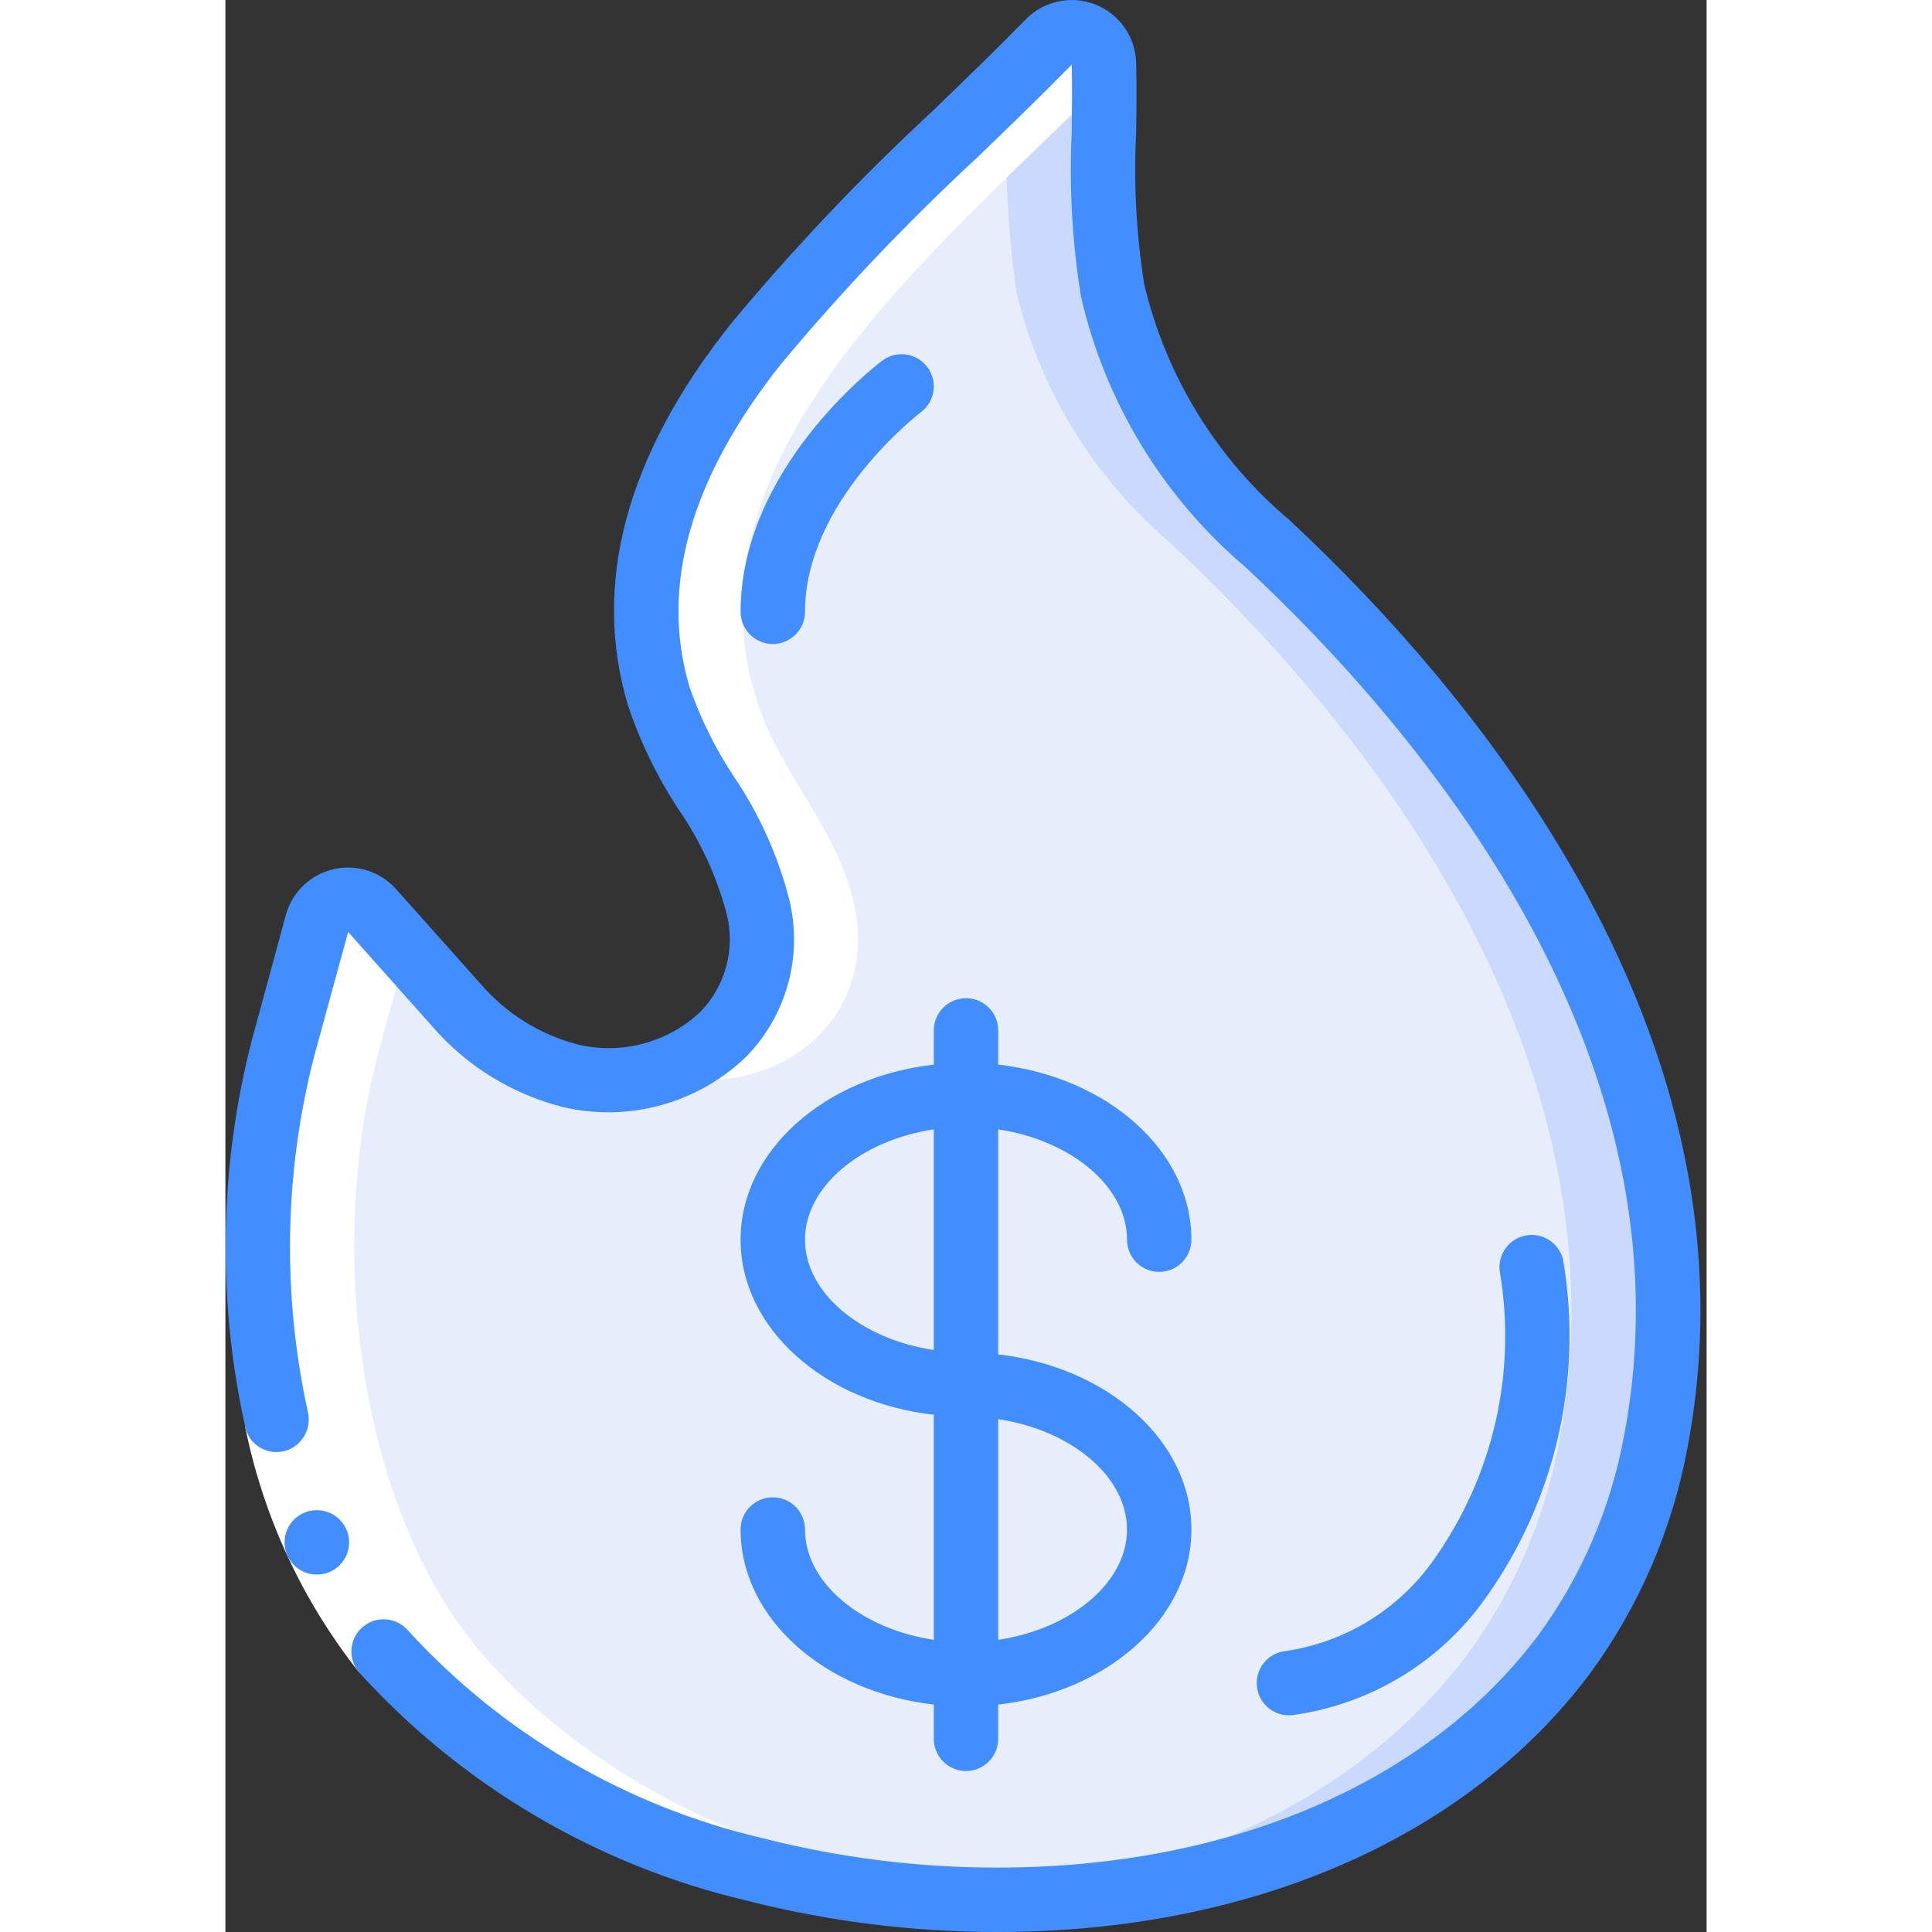 <svg height="512" viewBox="0 0 46 60" width="512" xmlns="http://www.w3.org/2000/svg"><rect x="0" y="0" width="46" height="60" fill="#333333" stroke="none"/><g id="Page-1" fill="none" fill-rule="evenodd"><g id="032---Gas-Cost" fill-rule="nonzero"><path id="Shape" d="m23.971 59c-2.543 0-5.077-.317-7.541-.946-4.434-1.041-8.449-3.4-11.517-6.766-3.677-4.309-4.872-12.355-3.113-18.762l1.052-3.847c.097-.353.38-.625.737-.709.357-.083.731.035.974.309l2.602 2.921c.933 1.086 2.178 1.857 3.566 2.207.388.09.785.135 1.184.135 1.324.014 2.599-.5 3.544-1.427 1.013-1.041 1.423-2.528 1.085-3.941-.326-1.268-.871-2.47-1.61-3.551-.619-.939-1.116-1.952-1.478-3.017-1.022-3.443-.007-7.12 3.017-10.925 2.7-3.4 6.065-6.286 9.1-9.383.281-.287.707-.378 1.081-.231.374.147.623.504.633.906-.109 2.351-.019 4.706.268 7.042.723 3.067 2.409 5.823 4.81 7.863 7.524 7.022 14.127 17.091 12.048 27.922-.436 2.373-1.403 4.616-2.828 6.563-3.629 4.855-10.047 7.637-17.614 7.637z" fill="#e8edfc"/><path id="Shape" d="m32.364 16.882c-2.401-2.04-4.087-4.796-4.81-7.863-.287-2.336-.377-4.691-.268-7.042-.009-.402-.258-.759-.632-.907-.374-.148-.8-.057-1.082.23-.421.43-.849.854-1.279 1.278-.115 2.15-.028 4.306.261 6.439.723 3.067 2.409 5.823 4.81 7.863 7.525 7.02 14.128 17.089 12.049 27.92-.436 2.373-1.403 4.616-2.828 6.563-3.372 4.512-9.156 7.23-16.03 7.592.472.022.945.045 1.416.045 7.567 0 13.985-2.782 17.614-7.637 1.425-1.947 2.392-4.19 2.828-6.563 2.079-10.831-4.524-20.9-12.049-27.918z" fill="#cad9fc"/><path id="Shape" d="m7.913 51.288c-3.677-4.309-4.872-12.355-3.118-18.762l.833-3.047-1.07-1.2c-.244-.274-.618-.392-.974-.309-.357.083-.639.355-.737.709l-1.047 3.847c-1.754 6.407-.559 14.453 3.118 18.762 4.608 5.4 12.736 8.078 20.454 7.691-6.762-.348-13.446-2.989-17.459-7.691z" fill="#fff"/><path id="Shape" d="m27.293 2.578c0-.2 0-.4-.007-.6-.009-.402-.258-.76-.632-.908-.374-.148-.8-.057-1.082.23-5.883 6.008-14.455 12.43-12.116 20.31.708 2.388 2.586 4.1 3.088 6.568.525 2.279-.864 4.561-3.129 5.143 3.473.988 6.869-1.5 6.129-5.143-.5-2.465-2.38-4.18-3.088-6.568-2.175-7.325 5.079-13.39 10.837-19.032z" fill="#fff"/><path id="Shape" d="m.614 44.312 1.952-.436c.493 2.466 1.557 4.783 3.108 6.763l-1.522 1.3c-1.764-2.228-2.976-4.841-3.538-7.627z" fill="#fff"/><g fill="#428dff"><path id="Shape" d="m2.842 48.9c-.552.003-1.002-.443-1.005-.995s.443-1.002.995-1.005h.01c.552 0 1 .448 1 1s-.448 1-1 1z"/><path id="Shape" d="m33.045 16.151c-2.251-1.894-3.832-4.462-4.51-7.324-.246-1.554-.33-3.129-.251-4.7.01-.728.02-1.455 0-2.18-.022-.802-.521-1.514-1.268-1.808-.747-.294-1.597-.112-2.159.461-.948.968-1.929 1.915-2.912 2.864-2.226 2.062-4.315 4.267-6.254 6.6-3.24 4.076-4.315 8.057-3.191 11.836.385 1.148.917 2.242 1.584 3.253.677.983 1.178 2.075 1.483 3.229.274 1.086-.034 2.237-.815 3.04-1.012.954-2.436 1.337-3.79 1.02-1.187-.304-2.252-.968-3.047-1.9l-2.615-2.93c-.487-.547-1.235-.784-1.949-.617-.714.167-1.279.711-1.473 1.417l-1.047 3.85c-1.022 3.943-1.096 8.073-.216 12.05.056.264.217.494.446.636.229.142.507.184.768.117.524-.135.849-.659.738-1.189-.808-3.659-.742-7.458.193-11.087l1.052-3.846 2.607 2.926c1.068 1.239 2.494 2.118 4.081 2.515 2.032.471 4.165-.117 5.669-1.563 1.251-1.275 1.761-3.103 1.352-4.842-.349-1.383-.937-2.694-1.737-3.874-.573-.865-1.034-1.799-1.373-2.78-.924-3.112.033-6.482 2.842-10.018 1.886-2.262 3.917-4.4 6.079-6.4 1-.962 1.99-1.923 2.952-2.9.017.7.007 1.4 0 2.1-.082 1.708.014 3.42.288 5.108.753 3.278 2.546 6.224 5.11 8.4 5.363 5 14.022 15.155 11.75 27-.411 2.223-1.316 4.326-2.647 6.153-3.437 4.595-9.566 7.232-16.814 7.232-2.458.001-4.907-.306-7.289-.914-4.236-.99-8.073-3.237-11.008-6.447-.359-.42-.991-.47-1.411-.111s-.47.991-.111 1.411c3.201 3.523 7.394 5.993 12.027 7.084 2.546.649 5.164.978 7.792.977 7.885 0 14.6-2.93 18.417-8.04 1.513-2.069 2.542-4.451 3.012-6.971 2.45-12.789-6.689-23.557-12.355-28.838z"/><path id="Shape" d="m32.911 51.277c-.526.063-.912.525-.88 1.054.032.529.471.941 1.001.939.041-0.0.082-.003.123-.008 2.405-.331 4.566-1.641 5.972-3.62 2.157-3.015 3.031-6.762 2.433-10.421-.047-.359-.285-.664-.621-.798-.336-.134-.718-.076-1.0.152-.281.228-.418.59-.356.946.521 3.125-.217 6.328-2.051 8.911-1.082 1.545-2.754 2.574-4.621 2.845z"/><path id="Shape" d="m18 47.5c0-.552-.448-1-1-1s-1 .448-1 1c0 2.765 2.613 5.054 6 5.437v1.063c0 .552.448 1 1 1s1-.448 1-1v-1.063c3.387-.383 6-2.672 6-5.437s-2.613-5.054-6-5.437v-6.989c2.251.335 4 1.768 4 3.426 0 .552.448 1 1 1s1-.448 1-1c0-2.765-2.613-5.054-6-5.437v-1.063c0-.552-.448-1-1-1s-1 .448-1 1v1.063c-3.387.383-6 2.672-6 5.437s2.613 5.054 6 5.437v6.989c-2.251-.335-4-1.768-4-3.426zm10 0c0 1.658-1.749 3.091-4 3.426v-6.852c2.251.335 4 1.768 4 3.426zm-10-9c0-1.658 1.749-3.091 4-3.426v6.852c-2.251-.335-4-1.768-4-3.426z"/><path id="Shape" d="m21.6 12.8c.442-.331.531-.958.2-1.4-.331-.442-.958-.531-1.4-.2-.18.135-4.4 3.351-4.4 7.8 0 .552.448 1 1 1s1-.448 1-1c0-3.44 3.565-6.174 3.6-6.2z"/></g></g></g></svg>